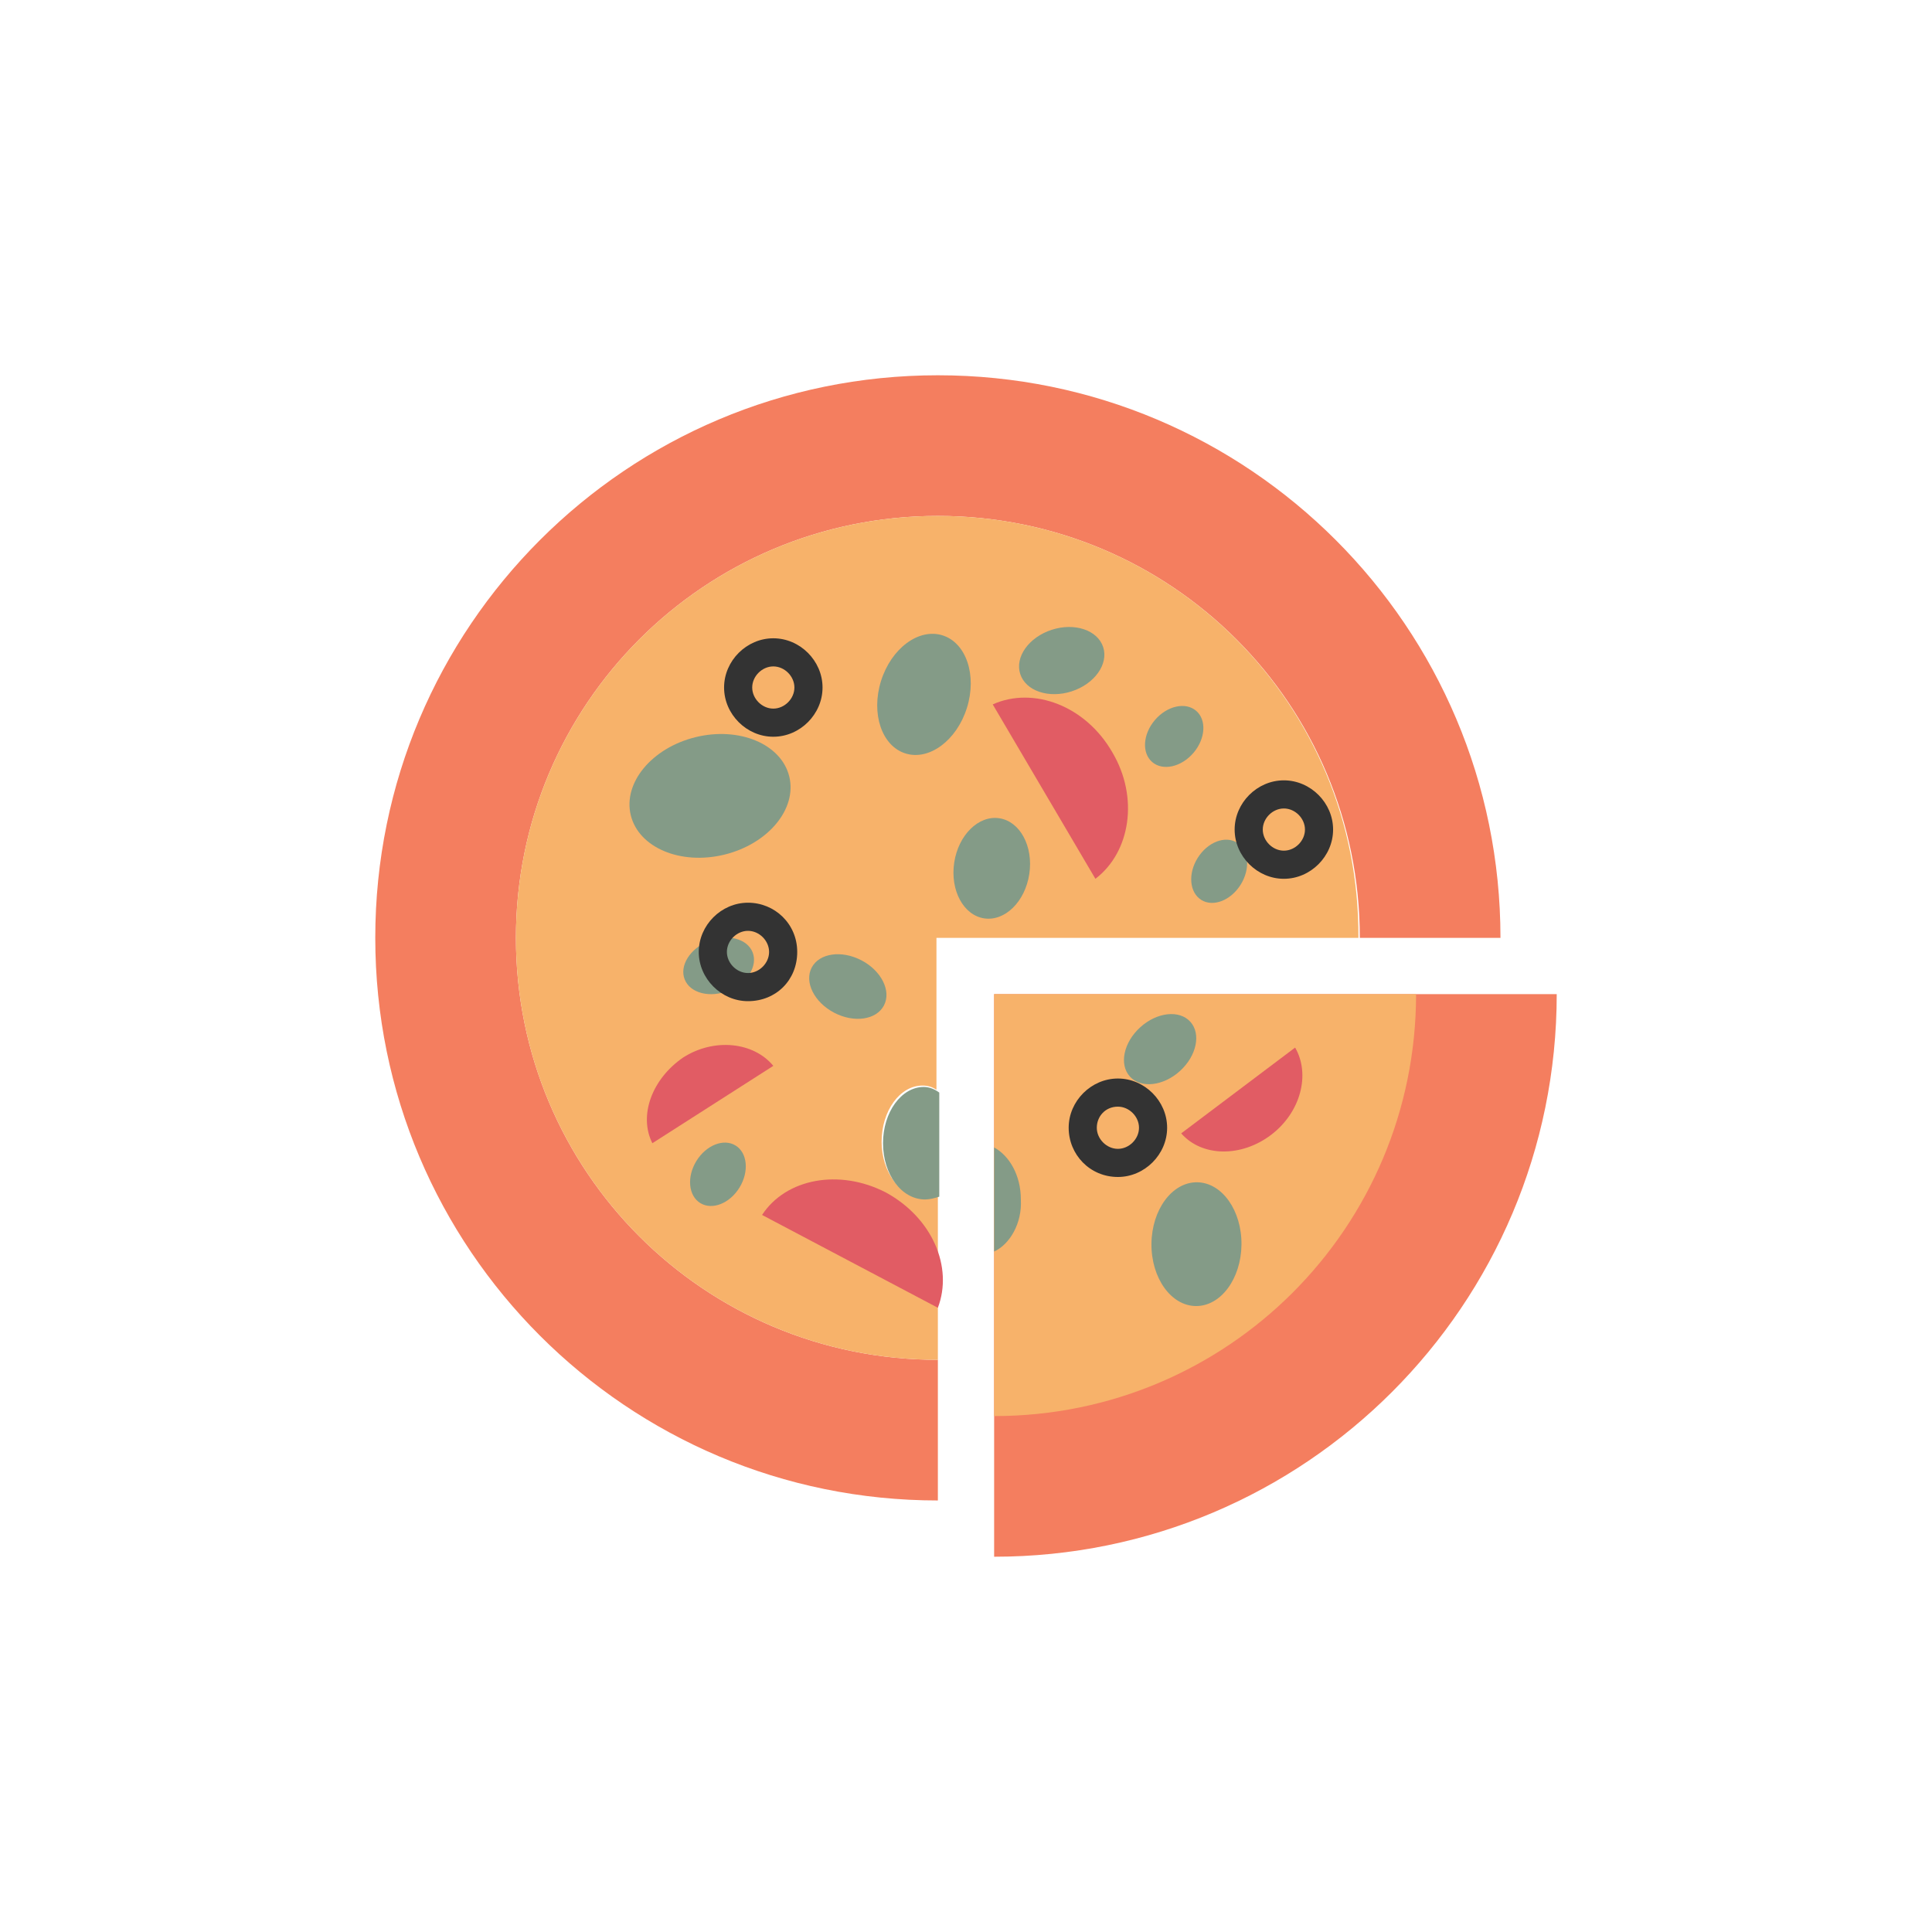 <?xml version="1.0" encoding="utf-8"?>
<svg xml:space="preserve" viewBox="0 0 100 100" y="0" x="0" xmlns="http://www.w3.org/2000/svg" id="Layer_1" version="1.1" style="height: 100%; width: 100%; background: none; shape-rendering: auto;" width="100px" height="100px"><g class="ldl-scale" style="transform-origin: 50% 50%; transform: rotate(0deg) scale(0.8, 0.8);"><g class="ldl-ani"><g class="ldl-layer"><g class="ldl-ani" style="transform-origin: 50px 50px; transform: scale(0.91); animation: 1.111s linear -0.577s 2 normal forwards running breath-13863b77-af7e-421f-b091-b8f6c2003042;"><path fill="#f47e5f" d="M18 48c0-16.6 13.4-30 30-30s30 13.4 30 30h10C88 25.9 70.1 8 48 8S8 25.9 8 48s17.9 40 40 40V78c-16.6 0-30-13.4-30-30z" style="fill: rgb(244, 126, 95);"></path></g></g><g class="ldl-layer"><g class="ldl-ani" style="transform-origin: 50px 50px; transform: scale(0.91); animation: 1.111s linear -0.598s 2 normal forwards running breath-13863b77-af7e-421f-b091-b8f6c2003042;"><path fill="#f7b26a" d="M48 18c-16.6 0-30 13.4-30 30s13.4 30 30 30V66.3c-.3.1-.6.2-1 .2-1.6 0-3-1.8-3-4s1.3-4 2.9-4c.4 0 .7.1 1 .3V48h30C78 31.4 64.6 18 48 18z" style="fill: rgb(247, 178, 106);"></path></g></g><g class="ldl-layer"><g class="ldl-ani" style="transform-origin: 50px 50px; transform: scale(0.91); animation: 1.111s linear -0.62s 2 normal forwards running breath-13863b77-af7e-421f-b091-b8f6c2003042;"><ellipse fill="#849b87" ry="4.3" rx="5.8" cy="37.9" cx="31.8" transform="rotate(-13.736 31.82 37.9)" style="fill: rgb(132, 155, 135);"></ellipse></g></g><g class="ldl-layer"><g class="ldl-ani" style="transform-origin: 50px 50px; transform: scale(0.91); animation: 1.111s linear -0.641s 2 normal forwards running breath-13863b77-af7e-421f-b091-b8f6c2003042;"><ellipse fill="#849b87" ry="2.7" rx="3.6" cy="43.1" cx="51.8" transform="rotate(-81.425 51.789 43.059)" style="fill: rgb(132, 155, 135);"></ellipse></g></g><g class="ldl-layer"><g class="ldl-ani" style="transform-origin: 50px 50px; transform: scale(0.91); animation: 1.111s linear -0.662s 2 normal forwards running breath-13863b77-af7e-421f-b091-b8f6c2003042;"><ellipse fill="#849b87" ry="1.8" rx="2.4" cy="43.3" cx="68" transform="rotate(-57.894 67.97 43.283)" style="fill: rgb(132, 155, 135);"></ellipse></g></g><g class="ldl-layer"><g class="ldl-ani" style="transform-origin: 50px 50px; transform: scale(0.91); animation: 1.111s linear -0.684s 2 normal forwards running breath-13863b77-af7e-421f-b091-b8f6c2003042;"><ellipse fill="#849b87" ry="2.3" rx="3.1" cy="28.3" cx="56.8" transform="rotate(-17.973 56.753 28.277)" style="fill: rgb(132, 155, 135);"></ellipse></g></g><g class="ldl-layer"><g class="ldl-ani" style="transform-origin: 50px 50px; transform: scale(0.91); animation: 1.111s linear -0.705s 2 normal forwards running breath-13863b77-af7e-421f-b091-b8f6c2003042;"><ellipse fill="#849b87" ry="1.8" rx="2.4" cy="33.7" cx="64.8" transform="rotate(-49.428 64.778 33.687)" style="fill: rgb(132, 155, 135);"></ellipse></g></g><g class="ldl-layer"><g class="ldl-ani" style="transform-origin: 50px 50px; transform: scale(0.91); animation: 1.111s linear -0.726s 2 normal forwards running breath-13863b77-af7e-421f-b091-b8f6c2003042;"><ellipse fill="#849b87" ry="1.9" rx="2.6" cy="50" cx="32.4" transform="rotate(-21.921 32.381 49.96)" style="fill: rgb(132, 155, 135);"></ellipse></g></g><g class="ldl-layer"><g class="ldl-ani" style="transform-origin: 50px 50px; transform: scale(0.91); animation: 1.111s linear -0.748s 2 normal forwards running breath-13863b77-af7e-421f-b091-b8f6c2003042;"><ellipse fill="#849b87" ry="2.9" rx="2.1" cy="51.5" cx="41.6" transform="rotate(-62.29 41.565 51.482)" style="fill: rgb(132, 155, 135);"></ellipse></g></g><g class="ldl-layer"><g class="ldl-ani" style="transform-origin: 50px 50px; transform: scale(0.91); animation: 1.111s linear -0.769s 2 normal forwards running breath-13863b77-af7e-421f-b091-b8f6c2003042;"><ellipse fill="#849b87" ry="1.8" rx="2.4" cy="64.8" cx="32.4" transform="rotate(-58.594 32.39 64.838)" style="fill: rgb(132, 155, 135);"></ellipse></g></g><g class="ldl-layer"><g class="ldl-ani" style="transform-origin: 50px 50px; transform: scale(0.91); animation: 1.111s linear -0.791s 2 normal forwards running breath-13863b77-af7e-421f-b091-b8f6c2003042;"><ellipse fill="#849b87" ry="3.2" rx="4.4" cy="30.7" cx="47" transform="rotate(-72.59 46.999 30.686)" style="fill: rgb(132, 155, 135);"></ellipse></g></g><g class="ldl-layer"><g class="ldl-ani" style="transform-origin: 50px 50px; transform: scale(0.91); animation: 1.111s linear -0.812s 2 normal forwards running breath-13863b77-af7e-421f-b091-b8f6c2003042;"><path fill="#e15c64" d="M51.9 31.4l7.3 12.4c2.5-1.9 3.1-5.8 1.2-9-1.9-3.3-5.6-4.7-8.5-3.4z" style="fill: rgb(225, 92, 100);"></path></g></g><g class="ldl-layer"><g class="ldl-ani" style="transform-origin: 50px 50px; transform: scale(0.91); animation: 1.111s linear -0.833s 2 normal forwards running breath-13863b77-af7e-421f-b091-b8f6c2003042;"><path fill="#e15c64" d="M27.7 62.6l8.6-5.5c-1.4-1.7-4.2-2-6.4-.6-2.2 1.5-3.2 4.1-2.2 6.1z" style="fill: rgb(225, 92, 100);"></path></g></g><g class="ldl-layer"><g class="ldl-ani" style="transform-origin: 50px 50px; transform: scale(0.91); animation: 1.111s linear -0.855s 2 normal forwards running breath-13863b77-af7e-421f-b091-b8f6c2003042;"><path fill="#e15c64" d="M35.5 67.7L48 74.3c1.1-2.9-.4-6.4-3.7-8.2-3.3-1.7-7.1-1-8.8 1.6z" style="fill: rgb(225, 92, 100);"></path></g></g><g class="ldl-layer"><g class="ldl-ani"><g><g class="ldl-layer"><g class="ldl-ani" style="transform-origin: 50px 50px; transform: scale(0.91); animation: 1.111s linear -0.876s 2 normal forwards running breath-13863b77-af7e-421f-b091-b8f6c2003042;"><path fill="#333" d="M36.3 33.7c-1.9 0-3.5-1.6-3.5-3.5s1.6-3.5 3.5-3.5 3.5 1.6 3.5 3.5-1.6 3.5-3.5 3.5zm0-5c-.8 0-1.5.7-1.5 1.5s.7 1.5 1.5 1.5 1.5-.7 1.5-1.5-.7-1.5-1.5-1.5z" style="fill: rgb(51, 51, 51);"></path></g></g></g></g></g><g class="ldl-layer"><g class="ldl-ani" style="transform-origin: 50px 50px; transform: scale(0.91); animation: 1.111s linear -0.897s 2 normal forwards running breath-13863b77-af7e-421f-b091-b8f6c2003042;"><path fill="#f47e5f" d="M82 52H52v40c22.1 0 40-17.9 40-40H82z" style="fill: rgb(244, 126, 95);"></path></g></g><g class="ldl-layer"><g class="ldl-ani" style="transform-origin: 50px 50px; transform: scale(0.91); animation: 1.111s linear -0.919s 2 normal forwards running breath-13863b77-af7e-421f-b091-b8f6c2003042;"><path fill="#f7b26a" d="M52 52v30c16.6 0 30-13.4 30-30H52z" style="fill: rgb(247, 178, 106);"></path></g></g><g class="ldl-layer"><g class="ldl-ani" style="transform-origin: 50px 50px; transform: scale(0.91); animation: 1.111s linear -0.94s 2 normal forwards running breath-13863b77-af7e-421f-b091-b8f6c2003042;"><circle fill="#f7b26a" r="1.5" cy="61.5" cx="60.8" style="fill: rgb(247, 178, 106);"></circle></g></g><g class="ldl-layer"><g class="ldl-ani" style="transform-origin: 50px 50px; transform: scale(0.91); animation: 1.111s linear -0.962s 2 normal forwards running breath-13863b77-af7e-421f-b091-b8f6c2003042;"><ellipse fill="#849b87" ry="2.1" rx="2.9" cy="55.9" cx="63.8" transform="rotate(-42.215 63.815 55.905)" style="fill: rgb(132, 155, 135);"></ellipse></g></g><g class="ldl-layer"><g class="ldl-ani" style="transform-origin: 50px 50px; transform: scale(0.91); animation: 1.111s linear -0.983s 2 normal forwards running breath-13863b77-af7e-421f-b091-b8f6c2003042;"><path fill="#849b87" d="M47 58.6c-1.6 0-2.9 1.8-2.9 4s1.3 4 3 4c.3 0 .7-.1 1-.2V59c-.4-.3-.8-.4-1.1-.4z" style="fill: rgb(132, 155, 135);"></path></g></g><g class="ldl-layer"><g class="ldl-ani" style="transform-origin: 50px 50px; transform: scale(0.91); animation: 1.111s linear -1.004s 2 normal forwards running breath-13863b77-af7e-421f-b091-b8f6c2003042;"><path fill="#849b87" d="M53.9 66.6c0-1.7-.8-3.1-1.9-3.7v7.4c1.1-.5 2-2 1.9-3.7z" style="fill: rgb(132, 155, 135);"></path></g></g><g class="ldl-layer"><g class="ldl-ani" style="transform-origin: 50px 50px; transform: scale(0.91); animation: 1.111s linear -1.026s 2 normal forwards running breath-13863b77-af7e-421f-b091-b8f6c2003042;"><ellipse fill="#849b87" ry="3.2" rx="4.4" cy="69.7" cx="66.4" transform="matrix(.01 -1 1 .01 -3.978 135.48)" style="fill: rgb(132, 155, 135);"></ellipse></g></g><g class="ldl-layer"><g class="ldl-ani" style="transform-origin: 50px 50px; transform: scale(0.91); animation: 1.111s linear -1.047s 2 normal forwards running breath-13863b77-af7e-421f-b091-b8f6c2003042;"><path fill="#e15c64" d="M71.7 62c2.1-1.6 2.8-4.3 1.7-6.2l-8.1 6.1c1.5 1.7 4.3 1.7 6.4.1z" style="fill: rgb(225, 92, 100);"></path></g></g><g class="ldl-layer"><g class="ldl-ani" style="transform-origin: 50px 50px; transform: scale(0.91); animation: 1.111s linear -1.068s 2 normal forwards running breath-13863b77-af7e-421f-b091-b8f6c2003042;"><path fill="#333" d="M60.8 65c1.9 0 3.5-1.6 3.5-3.5S62.7 58 60.8 58s-3.5 1.6-3.5 3.5 1.5 3.5 3.5 3.5zm0-5c.8 0 1.5.7 1.5 1.5s-.7 1.5-1.5 1.5-1.5-.7-1.5-1.5.6-1.5 1.5-1.5z" style="fill: rgb(51, 51, 51);"></path></g></g><g class="ldl-layer"><g class="ldl-ani"><g><g class="ldl-layer"><g class="ldl-ani" style="transform-origin: 50px 50px; transform: scale(0.91); animation: 1.111s linear -1.09s 2 normal forwards running breath-13863b77-af7e-421f-b091-b8f6c2003042;"><path fill="#333" d="M34.5 52.5c-1.9 0-3.5-1.6-3.5-3.5s1.6-3.5 3.5-3.5S38 47 38 49s-1.5 3.5-3.5 3.5zm0-5c-.8 0-1.5.7-1.5 1.5s.7 1.5 1.5 1.5S36 49.8 36 49s-.7-1.5-1.5-1.5z" style="fill: rgb(51, 51, 51);"></path></g></g></g></g></g><g class="ldl-layer"><g class="ldl-ani"><g><g class="ldl-layer"><g class="ldl-ani" style="transform-origin: 50px 50px; transform: scale(0.91); animation: 1.111s linear -1.111s 2 normal forwards running breath-13863b77-af7e-421f-b091-b8f6c2003042;"><path fill="#333" d="M72.6 43.8c-1.9 0-3.5-1.6-3.5-3.5s1.6-3.5 3.5-3.5 3.5 1.6 3.5 3.5-1.6 3.5-3.5 3.5zm0-5c-.8 0-1.5.7-1.5 1.5s.7 1.5 1.5 1.5 1.5-.7 1.5-1.5-.7-1.5-1.5-1.5z" style="fill: rgb(51, 51, 51);"></path></g></g></g></g></g></g></g><style id="breath-13863b77-af7e-421f-b091-b8f6c2003042" data-anikit="">@keyframes breath-13863b77-af7e-421f-b091-b8f6c2003042
{
  0% {
    animation-timing-function: cubic-bezier(0.965,0.241,-0.07,0.791);
    transform: scale(0.91);
  }
  51% {
    animation-timing-function: cubic-bezier(0.923,0.263,-0.031,0.763);
    transform: scale(1.03);
  }
  100% {
    transform: scale(0.91);
  }
}</style><!-- [ldio] generated by https://loading.io/ --></svg>